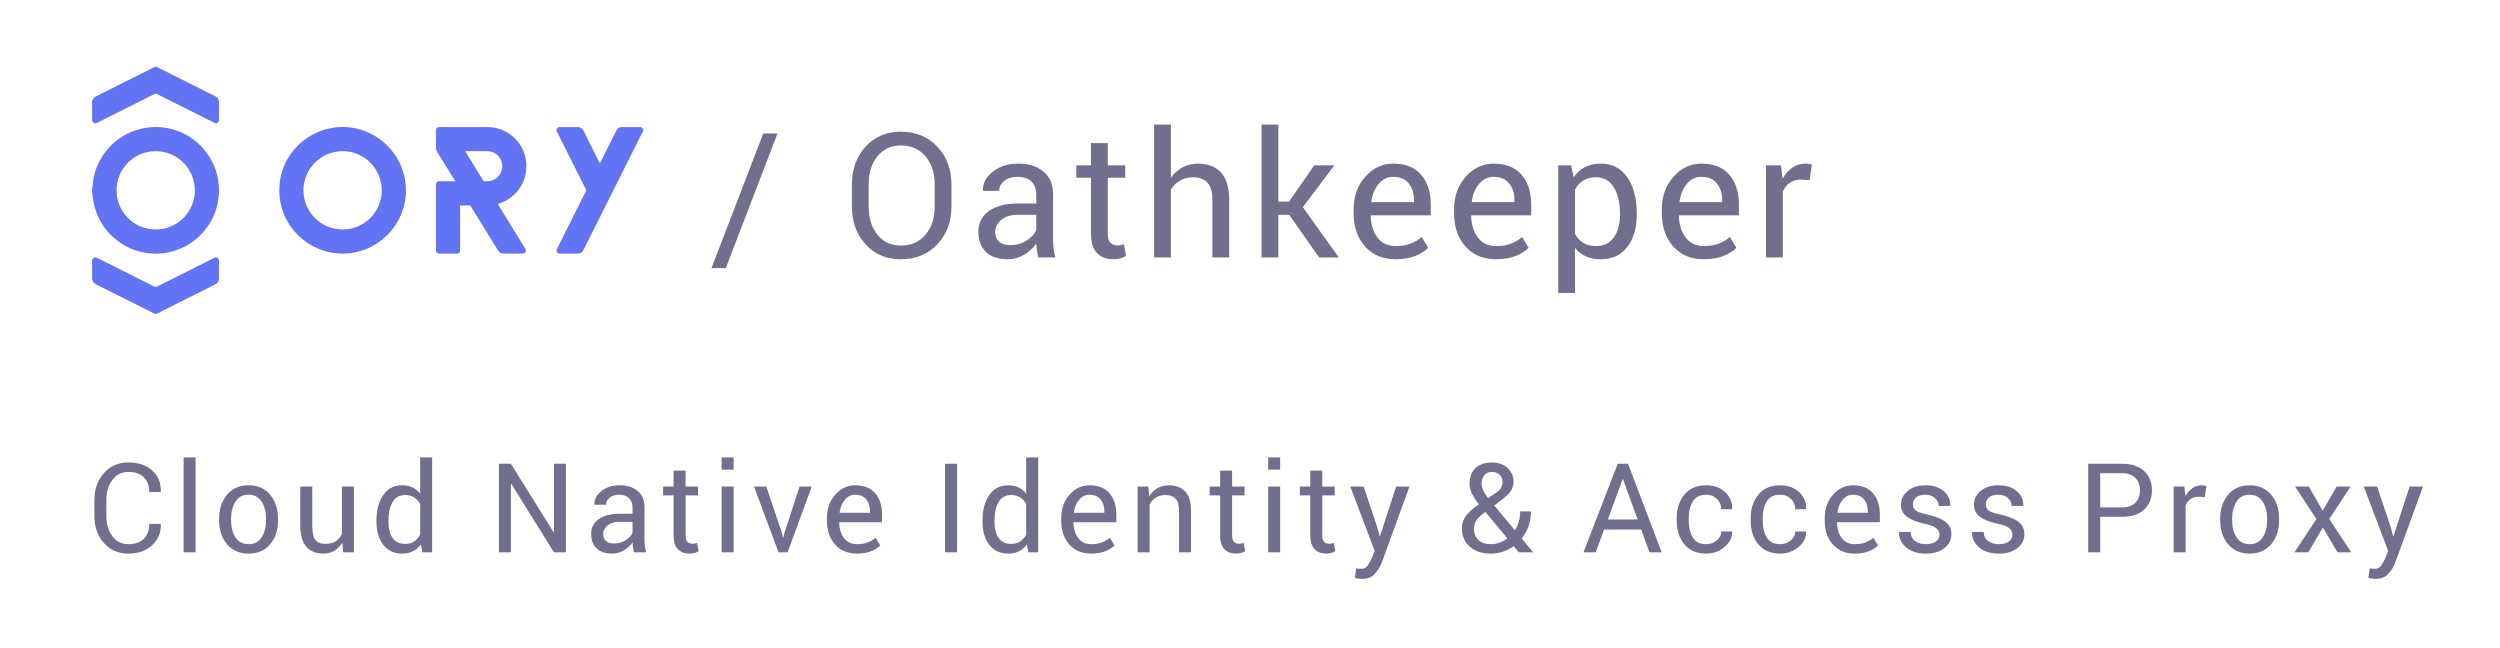 <?xml version="1.0" encoding="utf-8"?>
<!-- Generator: Adobe Illustrator 16.0.4, SVG Export Plug-In . SVG Version: 6.00 Build 0)  -->
<!DOCTYPE svg PUBLIC "-//W3C//DTD SVG 1.1//EN" "http://www.w3.org/Graphics/SVG/1.1/DTD/svg11.dtd">
<svg version="1.1" id="Layer_1" xmlns="http://www.w3.org/2000/svg" xmlns:xlink="http://www.w3.org/1999/xlink" x="0px" y="0px"
	 width="401.333px" height="104px" viewBox="0 0 401.333 104" enable-background="new 0 0 401.333 104" xml:space="preserve">
<path fill-rule="evenodd" clip-rule="evenodd" fill="#6274F3" d="M14.785,30.163c0.079-0.139,0.071-0.296,0.083-0.445
	c0.125-1.602,0.614-3.086,1.451-4.455c0.997-1.63,2.351-2.881,4.047-3.756c1.012-0.521,2.084-0.853,3.212-1.013
	c0.74-0.106,1.482-0.124,2.222-0.067c1.413,0.107,2.749,0.498,3.996,1.174c1.759,0.954,3.126,2.307,4.101,4.056
	c0.562,1.01,0.93,2.088,1.122,3.226c0.104,0.618,0.158,1.243,0.139,1.87c-0.075,2.403-0.858,4.542-2.419,6.377
	c-1.499,1.763-3.393,2.88-5.652,3.375c-0.936,0.205-1.887,0.262-2.838,0.187c-2.336-0.185-4.384-1.061-6.12-2.645
	c-1.277-1.166-2.191-2.572-2.754-4.206c-0.272-0.792-0.443-1.607-0.507-2.444c-0.011-0.148-0.002-0.306-0.083-0.444
	C14.785,30.689,14.785,30.426,14.785,30.163z M18.716,30.547c-0.037,3.33,2.667,6.291,6.274,6.293
	c3.563,0.001,6.253-2.895,6.288-6.218c0.036-3.412-2.71-6.344-6.27-6.351C21.428,24.264,18.688,27.195,18.716,30.547z"/>
<path fill-rule="evenodd" clip-rule="evenodd" fill="#6274F3" d="M103.246,21.015c-0.552,1.103-1.105,2.204-1.657,3.307
	c-1.589,3.17-3.177,6.342-4.766,9.512c-1.039,2.072-2.078,4.144-3.118,6.216c-0.031,0.062-0.06,0.125-0.097,0.184
	c-0.19,0.305-0.462,0.471-0.825,0.472c-0.975,0.002-1.95,0.003-2.925,0c-0.421-0.001-0.636-0.354-0.447-0.738
	c0.269-0.548,0.545-1.092,0.819-1.638c1.011-2.017,2.021-4.034,3.032-6.051c0.253-0.504,0.506-1.008,0.759-1.512
	c0.034-0.069,0.067-0.138,0.104-0.214c-0.051-0.104-0.102-0.207-0.154-0.31c-1.505-3.005-3.01-6.01-4.516-9.016
	c-0.031-0.062-0.067-0.123-0.089-0.188c-0.106-0.316,0.103-0.622,0.436-0.641c0.062-0.004,0.124-0.001,0.186-0.001
	c0.882,0,1.764,0.013,2.646-0.005c0.523-0.012,0.854,0.214,1.081,0.674c0.612,1.248,1.242,2.489,1.865,3.732
	c0.204,0.407,0.408,0.815,0.613,1.222c0.03,0.061,0.066,0.118,0.108,0.194c0.061-0.115,0.113-0.209,0.162-0.306
	c0.813-1.623,1.626-3.247,2.439-4.871c0.028-0.055,0.053-0.113,0.085-0.165c0.186-0.295,0.446-0.474,0.801-0.475
	c0.99-0.004,1.981,0,2.971-0.003c0.251-0.001,0.392,0.136,0.489,0.343C103.246,20.829,103.246,20.922,103.246,21.015z"/>
<path fill-rule="evenodd" clip-rule="evenodd" fill="#6274F3" d="M25.094,10.706c0.766,0.385,1.532,0.771,2.298,1.155
	c1.556,0.779,3.112,1.557,4.667,2.337c0.809,0.405,1.617,0.813,2.425,1.22c0.041,0.021,0.082,0.042,0.124,0.063
	c0.366,0.188,0.546,0.498,0.549,0.901c0.007,0.952,0.004,1.903,0.001,2.855c-0.001,0.306-0.143,0.484-0.405,0.542
	c-0.129,0.028-0.245-0.012-0.356-0.067c-0.208-0.103-0.413-0.211-0.62-0.315c-2.565-1.286-5.13-2.57-7.696-3.855
	c-0.29-0.145-0.58-0.291-0.871-0.436c-0.068-0.034-0.138-0.066-0.213-0.102c-0.095,0.044-0.186,0.085-0.275,0.129
	c-3,1.503-6.001,3.007-9.002,4.511c-0.069,0.035-0.137,0.073-0.208,0.102c-0.235,0.093-0.462,0.021-0.61-0.188
	c-0.033-0.046-0.029-0.129-0.117-0.123c0-1.083,0-2.167,0-3.25c0.028-0.032,0.07-0.059,0.082-0.097
	c0.098-0.307,0.306-0.506,0.591-0.646c0.5-0.243,0.993-0.5,1.49-0.748c2.581-1.294,5.163-2.586,7.743-3.88
	c0.059-0.031,0.113-0.072,0.17-0.108C24.939,10.706,25.017,10.706,25.094,10.706z"/>
<path fill-rule="evenodd" clip-rule="evenodd" fill="#6274F3" d="M14.785,41.679c0.032-0.027,0.071-0.05,0.094-0.083
	c0.179-0.274,0.399-0.343,0.694-0.2c0.438,0.214,0.871,0.436,1.307,0.654c2.648,1.327,5.296,2.654,7.944,3.981
	c0.048,0.024,0.098,0.046,0.164,0.076c0.083-0.038,0.174-0.078,0.263-0.122c3-1.505,6-3.01,9-4.514
	c0.083-0.042,0.166-0.087,0.252-0.117c0.282-0.099,0.557,0.047,0.63,0.336c0.021,0.081,0.025,0.168,0.025,0.252
	c0.001,0.897-0.003,1.796,0.002,2.693c0.003,0.483-0.198,0.819-0.637,1.037c-2.132,1.061-4.26,2.131-6.39,3.199
	c-1.009,0.506-2.018,1.013-3.026,1.52c-0.006,0.003-0.009,0.013-0.015,0.018c-0.077,0-0.155,0-0.232,0
	c-0.057-0.036-0.111-0.078-0.17-0.109c-0.634-0.32-1.269-0.638-1.904-0.957c-2.442-1.224-4.884-2.45-7.328-3.672
	c-0.284-0.143-0.493-0.338-0.592-0.646c-0.012-0.037-0.054-0.064-0.082-0.097C14.785,43.846,14.785,42.763,14.785,41.679z"/>
<path fill-rule="evenodd" clip-rule="evenodd" fill="#6274F3" d="M75.489,32.983c-0.549,0-1.081,0-1.629,0c0,0.097,0,0.181,0,0.265
	c0,2.275,0,4.551,0,6.826c0,0.069,0.004,0.139-0.003,0.208c-0.021,0.225-0.198,0.401-0.422,0.422
	c-0.046,0.005-0.093,0.002-0.139,0.002c-0.914,0-1.827,0-2.74,0c-0.039,0-0.077,0.002-0.115-0.001
	c-0.248-0.017-0.429-0.2-0.444-0.451c-0.004-0.062-0.001-0.124-0.001-0.186c0-3.444,0-6.887,0-10.332
	c0-0.062-0.003-0.124,0.001-0.186c0.015-0.247,0.197-0.433,0.444-0.453c0.054-0.004,0.108,0,0.162,0c0.743,0,1.486,0,2.229,0
	c0.074,0,0.148,0,0.258,0c-0.06-0.098-0.097-0.163-0.136-0.226c-0.936-1.513-1.868-3.026-2.807-4.537
	c-0.106-0.172-0.155-0.343-0.154-0.545c0.007-0.921,0.003-1.842,0.003-2.763c0-0.062-0.003-0.124,0.001-0.186
	c0.016-0.242,0.188-0.42,0.426-0.442c0.069-0.006,0.139-0.002,0.209-0.002c2.546,0,5.092,0.002,7.638-0.001
	c2.743-0.004,5.303,1.873,6.029,4.683c0.88,3.409-1.115,6.649-4.208,7.609c-0.052,0.016-0.102,0.034-0.178,0.06
	c0.044,0.078,0.083,0.151,0.125,0.221c1.414,2.29,2.829,4.579,4.243,6.868c0.041,0.066,0.083,0.131,0.114,0.202
	c0.132,0.312-0.079,0.649-0.416,0.667c-0.108,0.006-0.217,0.001-0.326,0.001c-0.92,0-1.842-0.007-2.763,0.003
	c-0.43,0.005-0.735-0.171-0.958-0.533c-1.435-2.331-2.875-4.659-4.314-6.988C75.573,33.118,75.528,33.047,75.489,32.983z
	 M74.669,24.274c1.001,1.622,1.99,3.222,2.976,4.818c0.256,0,0.496,0.002,0.734-0.001c0.084-0.001,0.169-0.02,0.252-0.034
	c1.498-0.259,2.386-1.827,1.838-3.245c-0.356-0.92-1.236-1.539-2.223-1.545c-1.144-0.007-2.289-0.001-3.433-0.001
	C74.777,24.265,74.741,24.269,74.669,24.274z"/>
<path fill-rule="evenodd" clip-rule="evenodd" fill="#6274F3" d="M65.16,30.58c-0.028,5.748-4.745,10.204-10.297,10.132
	c-5.41-0.07-10.029-4.459-10.025-10.169c0.003-5.79,4.766-10.227,10.294-10.155C60.532,20.459,65.161,24.85,65.16,30.58z
	 M48.716,30.539c-0.027,3.329,2.657,6.29,6.276,6.295c3.572,0.004,6.294-2.899,6.29-6.285c-0.005-3.464-2.808-6.279-6.268-6.284
	C51.485,24.26,48.705,27.135,48.716,30.539z"/>
<g>
	<path fill="#706F8E" d="M116.515,43.042h-2.297l8.312-21.615h2.283L116.515,43.042z"/>
	<path fill="#706F8E" d="M152.739,33.157c0,2.434-0.754,4.453-2.263,6.057c-1.509,1.604-3.466,2.406-5.872,2.406
		c-2.324,0-4.213-0.802-5.667-2.406c-1.454-1.604-2.181-3.623-2.181-6.057v-3.541c0-2.424,0.727-4.443,2.181-6.057
		c1.454-1.613,3.343-2.42,5.667-2.42c2.406,0,4.363,0.805,5.872,2.413c1.508,1.609,2.263,3.63,2.263,6.063V33.157z M150.045,29.589
		c0-1.823-0.492-3.317-1.477-4.484c-0.984-1.167-2.306-1.75-3.965-1.75c-1.568,0-2.819,0.583-3.753,1.75
		c-0.935,1.167-1.401,2.662-1.401,4.484v3.568c0,1.841,0.467,3.345,1.401,4.512c0.934,1.167,2.185,1.75,3.753,1.75
		c1.668,0,2.992-0.581,3.972-1.743c0.979-1.162,1.47-2.668,1.47-4.519V29.589z"/>
	<path fill="#706F8E" d="M166.66,41.333c-0.091-0.446-0.162-0.841-0.212-1.183c-0.05-0.342-0.08-0.686-0.089-1.032
		c-0.501,0.711-1.155,1.306-1.962,1.784s-1.675,0.718-2.604,0.718c-1.541,0-2.714-0.394-3.521-1.183
		c-0.807-0.788-1.21-1.875-1.21-3.261c0-1.413,0.572-2.518,1.716-3.315c1.144-0.797,2.695-1.196,4.655-1.196h2.926v-1.463
		c0-0.866-0.265-1.552-0.793-2.058c-0.529-0.506-1.276-0.759-2.242-0.759c-0.866,0-1.57,0.221-2.112,0.663
		c-0.542,0.442-0.813,0.973-0.813,1.593h-2.57l-0.027-0.082c-0.055-1.075,0.453-2.06,1.524-2.953c1.071-0.893,2.454-1.34,4.149-1.34
		c1.677,0,3.026,0.426,4.047,1.278c1.021,0.853,1.531,2.081,1.531,3.685v7.123c0,0.529,0.027,1.039,0.082,1.531
		s0.155,0.976,0.301,1.449H166.66z M162.189,39.351c0.975,0,1.854-0.25,2.639-0.75c0.784-0.5,1.294-1.072,1.531-1.718v-2.399h-3.021
		c-1.085,0-1.953,0.273-2.604,0.818c-0.652,0.545-0.978,1.187-0.978,1.922c0,0.655,0.205,1.173,0.615,1.555
		C160.781,39.16,161.387,39.351,162.189,39.351z"/>
	<path fill="#706F8E" d="M177.834,22.972v3.568h2.803v1.996h-2.803v8.982c0,0.693,0.144,1.181,0.431,1.463
		c0.287,0.283,0.668,0.424,1.142,0.424c0.155,0,0.326-0.018,0.513-0.055c0.187-0.036,0.354-0.082,0.499-0.137l0.355,1.846
		c-0.2,0.164-0.494,0.298-0.882,0.403c-0.388,0.104-0.777,0.157-1.169,0.157c-1.094,0-1.964-0.33-2.611-0.991
		c-0.647-0.661-0.971-1.697-0.971-3.11v-8.982h-2.352V26.54h2.352v-3.568H177.834z"/>
	<path fill="#706F8E" d="M187.968,28.522c0.511-0.711,1.137-1.265,1.88-1.661s1.565-0.595,2.468-0.595
		c1.577,0,2.805,0.474,3.685,1.422c0.88,0.948,1.319,2.406,1.319,4.375v9.27h-2.693v-9.297c0-1.221-0.262-2.124-0.786-2.707
		c-0.524-0.583-1.306-0.875-2.345-0.875c-0.747,0-1.424,0.176-2.03,0.526c-0.606,0.351-1.105,0.827-1.497,1.429v10.924h-2.693
		V20.005h2.693V28.522z"/>
	<path fill="#706F8E" d="M206.962,34.483h-1.75v6.85h-2.693V20.005h2.693v12.359h1.723l4.047-5.824h3.227l-5.059,6.715l5.783,8.078
		h-3.172L206.962,34.483z"/>
	<path fill="#706F8E" d="M224.042,41.62c-2.06,0-3.698-0.686-4.915-2.058c-1.217-1.372-1.825-3.151-1.825-5.339v-0.602
		c0-2.105,0.627-3.857,1.88-5.257c1.253-1.399,2.736-2.099,4.45-2.099c1.996,0,3.505,0.602,4.525,1.805s1.531,2.808,1.531,4.812
		v1.682h-9.598l-0.041,0.068c0.027,1.418,0.388,2.583,1.08,3.497s1.663,1.37,2.912,1.37c0.911,0,1.711-0.13,2.399-0.39
		s1.283-0.617,1.784-1.073l1.053,1.752c-0.528,0.523-1.226,0.958-2.092,1.307S225.272,41.62,224.042,41.62z M223.632,28.386
		c-0.902,0-1.673,0.379-2.311,1.138c-0.638,0.759-1.03,1.71-1.176,2.854l0.027,0.068h6.822v-0.354c0-1.054-0.282-1.935-0.848-2.644
		S224.744,28.386,223.632,28.386z"/>
	<path fill="#706F8E" d="M240.164,41.62c-2.06,0-3.698-0.686-4.915-2.058c-1.217-1.372-1.825-3.151-1.825-5.339v-0.602
		c0-2.105,0.627-3.857,1.88-5.257c1.253-1.399,2.736-2.099,4.45-2.099c1.996,0,3.505,0.602,4.525,1.805s1.531,2.808,1.531,4.812
		v1.682h-9.598l-0.041,0.068c0.027,1.418,0.388,2.583,1.08,3.497s1.663,1.37,2.912,1.37c0.911,0,1.711-0.13,2.399-0.39
		s1.283-0.617,1.784-1.073l1.053,1.752c-0.528,0.523-1.226,0.958-2.092,1.307S241.395,41.62,240.164,41.62z M239.754,28.386
		c-0.902,0-1.673,0.379-2.311,1.138c-0.638,0.759-1.03,1.71-1.176,2.854l0.027,0.068h6.822v-0.354c0-1.054-0.282-1.935-0.848-2.644
		S240.866,28.386,239.754,28.386z"/>
	<path fill="#706F8E" d="M262.754,34.497c0,2.133-0.511,3.854-1.531,5.161c-1.021,1.308-2.429,1.962-4.225,1.962
		c-0.911,0-1.711-0.153-2.399-0.458s-1.273-0.763-1.757-1.374v7.232h-2.693V26.54h2.064l0.424,1.914
		c0.483-0.711,1.085-1.253,1.805-1.627c0.72-0.374,1.559-0.561,2.516-0.561c1.832,0,3.256,0.727,4.272,2.181
		c1.017,1.454,1.524,3.375,1.524,5.763V34.497z M260.061,34.203c0-1.675-0.33-3.052-0.991-4.131s-1.634-1.618-2.919-1.618
		c-0.774,0-1.436,0.175-1.982,0.526s-0.989,0.831-1.326,1.44v7.142c0.337,0.61,0.779,1.085,1.326,1.427s1.217,0.512,2.01,0.512
		c1.276,0,2.242-0.467,2.898-1.399c0.656-0.934,0.984-2.137,0.984-3.612V34.203z"/>
	<path fill="#706F8E" d="M273.517,41.62c-2.06,0-3.698-0.686-4.915-2.058c-1.217-1.372-1.825-3.151-1.825-5.339v-0.602
		c0-2.105,0.627-3.857,1.88-5.257c1.253-1.399,2.736-2.099,4.45-2.099c1.996,0,3.505,0.602,4.525,1.805s1.531,2.808,1.531,4.812
		v1.682h-9.598l-0.041,0.068c0.027,1.418,0.388,2.583,1.08,3.497s1.663,1.37,2.912,1.37c0.911,0,1.711-0.13,2.399-0.39
		s1.283-0.617,1.784-1.073l1.053,1.752c-0.528,0.523-1.226,0.958-2.092,1.307S274.747,41.62,273.517,41.62z M273.106,28.386
		c-0.902,0-1.673,0.379-2.311,1.138c-0.638,0.759-1.03,1.71-1.176,2.854l0.027,0.068h6.822v-0.354c0-1.054-0.282-1.935-0.848-2.644
		S274.219,28.386,273.106,28.386z"/>
	<path fill="#706F8E" d="M290.501,28.919l-1.381-0.082c-0.711,0-1.311,0.169-1.798,0.506c-0.487,0.337-0.863,0.812-1.128,1.422
		v10.568h-2.693V26.54h2.406l0.26,2.16c0.419-0.766,0.937-1.362,1.552-1.791c0.615-0.428,1.324-0.643,2.126-0.643
		c0.2,0,0.392,0.016,0.574,0.048c0.183,0.032,0.333,0.066,0.451,0.103L290.501,28.919z"/>
</g>
<g>
	<path fill="#706F8E" d="M25.806,84.105l0.02,0.059c0.026,1.335-0.443,2.453-1.406,3.355c-0.963,0.901-2.236,1.352-3.818,1.352
		c-1.608,0-2.918-0.569-3.931-1.709c-1.012-1.139-1.519-2.584-1.519-4.336v-2.529c0-1.751,0.506-3.197,1.519-4.34
		s2.323-1.715,3.931-1.715s2.887,0.429,3.838,1.285c0.951,0.855,1.413,1.99,1.387,3.402l-0.02,0.059H23.96
		c0-0.996-0.293-1.783-0.879-2.363c-0.586-0.579-1.413-0.869-2.48-0.869c-1.074,0-1.93,0.434-2.568,1.299s-0.957,1.938-0.957,3.219
		v2.547c0,1.295,0.319,2.375,0.957,3.24s1.494,1.297,2.568,1.297c1.068,0,1.895-0.287,2.48-0.863s0.879-1.373,0.879-2.389H25.806z"
		/>
	<path fill="#706F8E" d="M31.402,88.666h-1.924V73.432h1.924V88.666z"/>
	<path fill="#706F8E" d="M35.172,83.285c0-1.562,0.423-2.85,1.27-3.861c0.846-1.013,1.996-1.52,3.447-1.52
		c1.465,0,2.622,0.505,3.472,1.514c0.85,1.01,1.274,2.299,1.274,3.867V83.5c0,1.576-0.423,2.865-1.27,3.867
		c-0.846,1.003-1.999,1.504-3.457,1.504s-2.612-0.502-3.462-1.508s-1.274-2.294-1.274-3.863V83.285z M37.096,83.496
		c0,1.117,0.236,2.041,0.708,2.77s1.173,1.092,2.104,1.092c0.918,0,1.615-0.363,2.09-1.092s0.713-1.652,0.713-2.77v-0.215
		c0-1.105-0.239-2.025-0.718-2.761s-1.18-1.103-2.104-1.103c-0.918,0-1.613,0.367-2.085,1.103s-0.708,1.655-0.708,2.761V83.496z"/>
	<path fill="#706F8E" d="M54.957,87.104c-0.332,0.566-0.758,1.003-1.279,1.309c-0.521,0.307-1.123,0.459-1.807,0.459
		c-1.152,0-2.051-0.367-2.695-1.104c-0.645-0.735-0.967-1.881-0.967-3.438V78.1h1.924v6.25c0,1.127,0.166,1.901,0.498,2.324
		c0.332,0.424,0.85,0.635,1.553,0.635c0.684,0,1.249-0.138,1.694-0.414c0.446-0.277,0.783-0.67,1.011-1.178V78.1h1.924v10.566
		h-1.729L54.957,87.104z"/>
	<path fill="#706F8E" d="M60.436,83.578c0-1.699,0.363-3.069,1.089-4.111c0.726-1.041,1.743-1.562,3.052-1.562
		c0.619,0,1.167,0.114,1.646,0.342c0.479,0.229,0.887,0.561,1.226,0.996v-5.811h1.924v15.234h-1.572l-0.225-1.299
		c-0.345,0.495-0.768,0.869-1.27,1.123s-1.084,0.381-1.748,0.381c-1.289,0-2.298-0.467-3.027-1.4
		c-0.729-0.935-1.094-2.164-1.094-3.688V83.578z M62.36,83.783c0,1.068,0.218,1.923,0.654,2.564
		c0.436,0.641,1.113,0.961,2.031,0.961c0.573,0,1.055-0.13,1.445-0.391c0.391-0.26,0.709-0.625,0.957-1.094v-4.932
		c-0.248-0.436-0.568-0.782-0.962-1.039c-0.394-0.258-0.868-0.387-1.421-0.387c-0.924,0-1.606,0.381-2.046,1.143
		s-0.659,1.752-0.659,2.969V83.783z"/>
	<path fill="#706F8E" d="M90.847,88.666h-1.924L82.077,77.67l-0.059,0.02v10.977h-1.924V74.447h1.924l6.846,10.977l0.059-0.02
		V74.447h1.924V88.666z"/>
	<path fill="#706F8E" d="M101.755,88.666c-0.065-0.318-0.115-0.6-0.151-0.844s-0.057-0.49-0.063-0.738
		c-0.358,0.508-0.825,0.934-1.401,1.275s-1.196,0.512-1.86,0.512c-1.101,0-1.938-0.281-2.515-0.844
		c-0.576-0.563-0.864-1.34-0.864-2.33c0-1.009,0.408-1.798,1.226-2.367c0.817-0.57,1.926-0.855,3.325-0.855h2.09V81.43
		c0-0.618-0.188-1.107-0.566-1.469s-0.911-0.543-1.602-0.543c-0.618,0-1.121,0.158-1.509,0.475
		c-0.388,0.315-0.581,0.694-0.581,1.137h-1.836l-0.02-0.059c-0.039-0.768,0.324-1.471,1.089-2.109
		c0.765-0.638,1.753-0.957,2.964-0.957c1.198,0,2.161,0.305,2.891,0.914c0.729,0.608,1.094,1.485,1.094,2.631v5.088
		c0,0.378,0.02,0.742,0.059,1.094s0.11,0.697,0.215,1.035H101.755z M98.562,87.25c0.696,0,1.325-0.178,1.885-0.535
		s0.925-0.766,1.094-1.227v-1.715h-2.158c-0.774,0-1.395,0.195-1.86,0.585s-0.698,0.847-0.698,1.373c0,0.468,0.146,0.837,0.439,1.11
		C97.556,87.114,97.988,87.25,98.562,87.25z"/>
	<path fill="#706F8E" d="M110.056,75.551V78.1h2.002v1.426h-2.002v6.416c0,0.495,0.103,0.844,0.308,1.045
		c0.205,0.202,0.477,0.303,0.815,0.303c0.11,0,0.232-0.013,0.366-0.039c0.134-0.025,0.252-0.059,0.356-0.098l0.254,1.318
		c-0.144,0.117-0.354,0.214-0.63,0.289c-0.276,0.074-0.555,0.111-0.835,0.111c-0.781,0-1.403-0.235-1.865-0.707
		c-0.462-0.473-0.693-1.213-0.693-2.223v-6.416h-1.68V78.1h1.68v-2.549H110.056z"/>
	<path fill="#706F8E" d="M117.771,75.395h-1.924v-1.963h1.924V75.395z M117.771,88.666h-1.924V78.1h1.924V88.666z"/>
	<path fill="#706F8E" d="M125.516,85.551l0.166,0.742h0.059l0.186-0.742l2.432-7.451h1.963l-3.887,10.566h-1.455L121.043,78.1h1.973
		L125.516,85.551z"/>
	<path fill="#706F8E" d="M137.566,88.871c-1.472,0-2.642-0.489-3.511-1.469c-0.869-0.98-1.304-2.252-1.304-3.814v-0.43
		c0-1.504,0.447-2.755,1.343-3.754c0.896-1,1.955-1.5,3.179-1.5c1.426,0,2.503,0.43,3.232,1.289s1.094,2.006,1.094,3.438v1.201
		h-6.855l-0.029,0.049c0.02,1.014,0.276,1.846,0.771,2.498s1.188,0.979,2.08,0.979c0.651,0,1.223-0.092,1.714-0.277
		s0.916-0.441,1.274-0.768l0.752,1.252c-0.378,0.373-0.876,0.685-1.494,0.934S138.445,88.871,137.566,88.871z M137.273,79.418
		c-0.645,0-1.194,0.271-1.65,0.812c-0.456,0.543-0.735,1.223-0.84,2.039l0.02,0.049h4.873v-0.252c0-0.754-0.202-1.383-0.605-1.889
		S138.067,79.418,137.273,79.418z"/>
	<path fill="#706F8E" d="M153.642,88.666h-1.934V74.447h1.934V88.666z"/>
	<path fill="#706F8E" d="M157.724,83.578c0-1.699,0.363-3.069,1.089-4.111c0.726-1.041,1.743-1.562,3.052-1.562
		c0.618,0,1.167,0.114,1.646,0.342c0.479,0.229,0.887,0.561,1.226,0.996v-5.811h1.924v15.234h-1.572l-0.225-1.299
		c-0.345,0.495-0.769,0.869-1.27,1.123s-1.084,0.381-1.748,0.381c-1.289,0-2.298-0.467-3.027-1.4
		c-0.729-0.935-1.094-2.164-1.094-3.688V83.578z M159.647,83.783c0,1.068,0.218,1.923,0.654,2.564
		c0.437,0.641,1.113,0.961,2.031,0.961c0.573,0,1.055-0.13,1.445-0.391c0.391-0.26,0.71-0.625,0.957-1.094v-4.932
		c-0.247-0.436-0.568-0.782-0.962-1.039c-0.394-0.258-0.867-0.387-1.421-0.387c-0.925,0-1.606,0.381-2.046,1.143
		s-0.659,1.752-0.659,2.969V83.783z"/>
	<path fill="#706F8E" d="M175.175,88.871c-1.472,0-2.642-0.489-3.511-1.469c-0.869-0.98-1.304-2.252-1.304-3.814v-0.43
		c0-1.504,0.447-2.755,1.343-3.754c0.896-1,1.955-1.5,3.179-1.5c1.426,0,2.503,0.43,3.232,1.289s1.094,2.006,1.094,3.438v1.201
		h-6.855l-0.029,0.049c0.02,1.014,0.276,1.846,0.771,2.498s1.188,0.979,2.08,0.979c0.651,0,1.223-0.092,1.714-0.277
		s0.916-0.441,1.274-0.768l0.752,1.252c-0.378,0.373-0.876,0.685-1.494,0.934S176.054,88.871,175.175,88.871z M174.882,79.418
		c-0.645,0-1.194,0.271-1.65,0.812c-0.456,0.543-0.735,1.223-0.84,2.039l0.02,0.049h4.873v-0.252c0-0.754-0.202-1.383-0.605-1.889
		S175.676,79.418,174.882,79.418z"/>
	<path fill="#706F8E" d="M184.345,78.1l0.137,1.572c0.352-0.56,0.793-0.994,1.323-1.303c0.53-0.31,1.135-0.465,1.812-0.465
		c1.14,0,2.021,0.334,2.646,1.002c0.625,0.667,0.938,1.697,0.938,3.09v6.67h-1.924v-6.631c0-0.931-0.184-1.592-0.552-1.982
		s-0.93-0.586-1.685-0.586c-0.554,0-1.043,0.134-1.47,0.4c-0.427,0.268-0.767,0.632-1.021,1.094v7.705h-1.924V78.1H184.345z"/>
	<path fill="#706F8E" d="M197.793,75.551V78.1h2.002v1.426h-2.002v6.416c0,0.495,0.103,0.844,0.308,1.045
		c0.205,0.202,0.477,0.303,0.815,0.303c0.11,0,0.232-0.013,0.366-0.039c0.134-0.025,0.252-0.059,0.356-0.098l0.254,1.318
		c-0.144,0.117-0.354,0.214-0.63,0.289c-0.276,0.074-0.555,0.111-0.835,0.111c-0.781,0-1.403-0.235-1.865-0.707
		c-0.462-0.473-0.693-1.213-0.693-2.223v-6.416h-1.68V78.1h1.68v-2.549H197.793z"/>
	<path fill="#706F8E" d="M205.508,75.395h-1.924v-1.963h1.924V75.395z M205.508,88.666h-1.924V78.1h1.924V88.666z"/>
	<path fill="#706F8E" d="M212.266,75.551V78.1h2.002v1.426h-2.002v6.416c0,0.495,0.103,0.844,0.308,1.045
		c0.205,0.202,0.477,0.303,0.815,0.303c0.11,0,0.232-0.013,0.366-0.039c0.134-0.025,0.252-0.059,0.356-0.098l0.254,1.318
		c-0.144,0.117-0.354,0.214-0.63,0.289c-0.276,0.074-0.555,0.111-0.835,0.111c-0.781,0-1.403-0.235-1.865-0.707
		c-0.462-0.473-0.693-1.213-0.693-2.223v-6.416h-1.68V78.1h1.68v-2.549H212.266z"/>
	<path fill="#706F8E" d="M221.133,84.75l0.342,1.328h0.059l2.598-7.979h2.139l-4.443,12.188c-0.267,0.71-0.649,1.328-1.147,1.855
		s-1.17,0.791-2.017,0.791c-0.156,0-0.354-0.018-0.596-0.053c-0.241-0.036-0.427-0.07-0.557-0.104l0.195-1.514
		c-0.039-0.006,0.076,0,0.347,0.02s0.441,0.029,0.513,0.029c0.41,0,0.745-0.182,1.006-0.547c0.261-0.364,0.479-0.768,0.654-1.211
		l0.459-1.104L216.758,78.1h2.148L221.133,84.75z"/>
	<path fill="#706F8E" d="M234.679,84.838c0-0.794,0.229-1.488,0.688-2.084s1.145-1.193,2.056-1.793
		c-0.508-0.645-0.886-1.219-1.133-1.723c-0.247-0.505-0.371-1.024-0.371-1.559c0-1.1,0.317-1.947,0.952-2.543
		s1.509-0.895,2.622-0.895c1.028,0,1.865,0.297,2.51,0.889c0.645,0.593,0.967,1.306,0.967,2.139c0,0.639-0.171,1.19-0.513,1.656
		c-0.342,0.465-0.848,0.941-1.519,1.43l-1.064,0.781l3.32,3.994c0.267-0.423,0.476-0.892,0.625-1.406
		c0.149-0.514,0.225-1.058,0.225-1.631h1.719c0,0.859-0.127,1.654-0.381,2.383c-0.254,0.729-0.622,1.384-1.104,1.963l1.807,2.178
		l-0.02,0.049h-2.236l-0.83-0.996c-0.521,0.391-1.097,0.689-1.729,0.895s-1.286,0.307-1.963,0.307c-1.413,0-2.537-0.374-3.374-1.123
		C235.097,87,234.679,86.029,234.679,84.838z M239.308,87.357c0.469,0,0.931-0.079,1.387-0.238s0.886-0.389,1.289-0.688l-3.525-4.24
		l-0.391,0.283c-0.593,0.441-0.984,0.864-1.177,1.268c-0.192,0.402-0.288,0.766-0.288,1.092c0,0.734,0.231,1.338,0.693,1.812
		S238.429,87.357,239.308,87.357z M237.843,77.66c0,0.346,0.088,0.705,0.264,1.08c0.176,0.374,0.439,0.782,0.791,1.225l1.348-0.928
		c0.371-0.247,0.623-0.516,0.757-0.805c0.134-0.29,0.2-0.611,0.2-0.963c0-0.396-0.158-0.748-0.474-1.055
		c-0.315-0.306-0.728-0.459-1.235-0.459c-0.527,0-0.935,0.185-1.221,0.553C237.986,76.676,237.843,77.127,237.843,77.66z"/>
	<path fill="#706F8E" d="M263.468,85.004h-5.957l-1.348,3.662H254.2l5.498-14.219h1.65l5.41,14.219h-1.963L263.468,85.004z
		 M258.106,83.393h4.785l-2.344-6.475h-0.059L258.106,83.393z"/>
	<path fill="#706F8E" d="M273.907,87.357c0.638,0,1.199-0.196,1.685-0.59c0.485-0.395,0.728-0.878,0.728-1.451h1.729l0.02,0.059
		c0.032,0.912-0.373,1.723-1.216,2.432c-0.843,0.71-1.824,1.064-2.944,1.064c-1.536,0-2.712-0.501-3.525-1.504
		c-0.813-1.002-1.221-2.262-1.221-3.779v-0.41c0-1.504,0.408-2.758,1.226-3.764s1.99-1.51,3.521-1.51
		c1.237,0,2.248,0.365,3.032,1.094c0.784,0.729,1.164,1.625,1.138,2.686l-0.02,0.059h-1.738c0-0.645-0.228-1.192-0.684-1.645
		c-0.456-0.453-1.032-0.68-1.729-0.68c-1.009,0-1.73,0.363-2.163,1.088s-0.649,1.614-0.649,2.668v0.409
		c0,1.079,0.215,1.979,0.645,2.697C272.169,86.998,272.892,87.357,273.907,87.357z"/>
	<path fill="#706F8E" d="M285.783,87.357c0.638,0,1.199-0.196,1.685-0.59c0.485-0.395,0.728-0.878,0.728-1.451h1.729l0.02,0.059
		c0.032,0.912-0.373,1.723-1.216,2.432c-0.843,0.71-1.824,1.064-2.944,1.064c-1.536,0-2.712-0.501-3.525-1.504
		c-0.813-1.002-1.221-2.262-1.221-3.779v-0.41c0-1.504,0.408-2.758,1.226-3.764s1.99-1.51,3.521-1.51
		c1.237,0,2.248,0.365,3.032,1.094c0.784,0.729,1.164,1.625,1.138,2.686l-0.02,0.059h-1.738c0-0.645-0.228-1.192-0.684-1.645
		c-0.456-0.453-1.032-0.68-1.729-0.68c-1.009,0-1.73,0.363-2.163,1.088s-0.649,1.614-0.649,2.668v0.409
		c0,1.079,0.215,1.979,0.645,2.697C284.045,86.998,284.768,87.357,285.783,87.357z"/>
	<path fill="#706F8E" d="M297.746,88.871c-1.472,0-2.642-0.489-3.511-1.469c-0.869-0.98-1.304-2.252-1.304-3.814v-0.43
		c0-1.504,0.447-2.755,1.343-3.754c0.896-1,1.955-1.5,3.179-1.5c1.426,0,2.503,0.43,3.232,1.289s1.094,2.006,1.094,3.438v1.201
		h-6.855l-0.029,0.049c0.02,1.014,0.276,1.846,0.771,2.498s1.188,0.979,2.08,0.979c0.651,0,1.223-0.092,1.714-0.277
		s0.916-0.441,1.274-0.768l0.752,1.252c-0.378,0.373-0.876,0.685-1.494,0.934S298.625,88.871,297.746,88.871z M297.453,79.418
		c-0.645,0-1.194,0.271-1.65,0.812c-0.456,0.543-0.735,1.223-0.84,2.039l0.02,0.049h4.873v-0.252c0-0.754-0.202-1.383-0.605-1.889
		S298.247,79.418,297.453,79.418z"/>
	<path fill="#706F8E" d="M311.34,85.854c0-0.423-0.161-0.771-0.483-1.045s-0.933-0.511-1.831-0.713
		c-1.282-0.279-2.248-0.658-2.896-1.135c-0.647-0.479-0.972-1.13-0.972-1.955c0-0.858,0.364-1.59,1.094-2.194
		s1.68-0.907,2.852-0.907c1.23,0,2.209,0.316,2.935,0.947c0.726,0.632,1.072,1.4,1.04,2.305l-0.02,0.059h-1.836
		c0-0.462-0.193-0.877-0.581-1.244c-0.388-0.368-0.9-0.553-1.538-0.553c-0.684,0-1.191,0.15-1.523,0.449
		c-0.332,0.3-0.498,0.661-0.498,1.084c0,0.417,0.146,0.746,0.439,0.986c0.293,0.241,0.889,0.456,1.787,0.645
		c1.335,0.287,2.327,0.676,2.979,1.168c0.651,0.491,0.977,1.15,0.977,1.977c0,0.938-0.379,1.696-1.138,2.275
		c-0.759,0.58-1.75,0.869-2.974,0.869c-1.348,0-2.409-0.342-3.184-1.025s-1.143-1.48-1.104-2.393l0.02-0.059h1.836
		c0.032,0.681,0.286,1.178,0.762,1.492s1.032,0.471,1.67,0.471c0.684,0,1.219-0.138,1.606-0.414
		C311.146,86.666,311.34,86.303,311.34,85.854z"/>
	<path fill="#706F8E" d="M323.059,85.854c0-0.423-0.161-0.771-0.483-1.045s-0.933-0.511-1.831-0.713
		c-1.282-0.279-2.248-0.658-2.896-1.135c-0.647-0.479-0.972-1.13-0.972-1.955c0-0.858,0.364-1.59,1.094-2.194
		s1.68-0.907,2.852-0.907c1.23,0,2.209,0.316,2.935,0.947c0.726,0.632,1.072,1.4,1.04,2.305l-0.02,0.059h-1.836
		c0-0.462-0.193-0.877-0.581-1.244c-0.388-0.368-0.9-0.553-1.538-0.553c-0.684,0-1.191,0.15-1.523,0.449
		c-0.332,0.3-0.498,0.661-0.498,1.084c0,0.417,0.146,0.746,0.439,0.986c0.293,0.241,0.889,0.456,1.787,0.645
		c1.335,0.287,2.327,0.676,2.979,1.168c0.651,0.491,0.977,1.15,0.977,1.977c0,0.938-0.379,1.696-1.138,2.275
		c-0.759,0.58-1.75,0.869-2.974,0.869c-1.348,0-2.409-0.342-3.184-1.025s-1.143-1.48-1.104-2.393l0.02-0.059h1.836
		c0.032,0.681,0.286,1.178,0.762,1.492s1.032,0.471,1.67,0.471c0.684,0,1.219-0.138,1.606-0.414
		C322.865,86.666,323.059,86.303,323.059,85.854z"/>
	<path fill="#706F8E" d="M337.151,82.963v5.703h-1.924V74.447h5.439c1.517,0,2.695,0.391,3.535,1.172s1.26,1.811,1.26,3.086
		c0,1.296-0.42,2.33-1.26,3.102s-2.019,1.156-3.535,1.156H337.151z M337.151,81.449h3.516c0.964,0,1.683-0.258,2.158-0.774
		s0.713-1.168,0.713-1.954c0-0.787-0.239-1.443-0.718-1.97s-1.196-0.79-2.153-0.79h-3.516V81.449z"/>
	<path fill="#706F8E" d="M353.938,79.799l-0.986-0.059c-0.508,0-0.936,0.121-1.284,0.361c-0.349,0.241-0.617,0.58-0.806,1.016v7.549
		h-1.924V78.1h1.719l0.186,1.543c0.3-0.547,0.669-0.973,1.108-1.279c0.439-0.306,0.945-0.459,1.519-0.459
		c0.144,0,0.28,0.012,0.41,0.035c0.13,0.022,0.237,0.047,0.322,0.072L353.938,79.799z"/>
	<path fill="#706F8E" d="M356.409,83.285c0-1.562,0.423-2.85,1.27-3.861c0.847-1.013,1.995-1.52,3.447-1.52
		c1.465,0,2.622,0.505,3.472,1.514c0.85,1.01,1.274,2.299,1.274,3.867V83.5c0,1.576-0.423,2.865-1.27,3.867
		c-0.847,1.003-1.999,1.504-3.457,1.504s-2.612-0.502-3.462-1.508s-1.274-2.294-1.274-3.863V83.285z M358.333,83.496
		c0,1.117,0.236,2.041,0.708,2.77s1.174,1.092,2.104,1.092c0.918,0,1.614-0.363,2.09-1.092s0.713-1.652,0.713-2.77v-0.215
		c0-1.105-0.239-2.025-0.718-2.761s-1.18-1.103-2.104-1.103c-0.918,0-1.613,0.367-2.085,1.103s-0.708,1.655-0.708,2.761V83.496z"/>
	<path fill="#706F8E" d="M372.865,81.996l2.246-3.896h2.246l-3.428,5.225l3.525,5.342h-2.207l-2.344-3.994l-2.344,3.994h-2.227
		l3.525-5.342l-3.428-5.225h2.217L372.865,81.996z"/>
	<path fill="#706F8E" d="M383.832,84.75l0.342,1.328h0.059l2.598-7.979h2.139l-4.443,12.188c-0.267,0.71-0.649,1.328-1.147,1.855
		s-1.17,0.791-2.017,0.791c-0.156,0-0.354-0.018-0.596-0.053c-0.241-0.036-0.427-0.07-0.557-0.104l0.195-1.514
		c-0.039-0.006,0.076,0,0.347,0.02s0.441,0.029,0.513,0.029c0.41,0,0.745-0.182,1.006-0.547c0.261-0.364,0.479-0.768,0.654-1.211
		l0.459-1.104L379.457,78.1h2.148L383.832,84.75z"/>
</g>
</svg>
